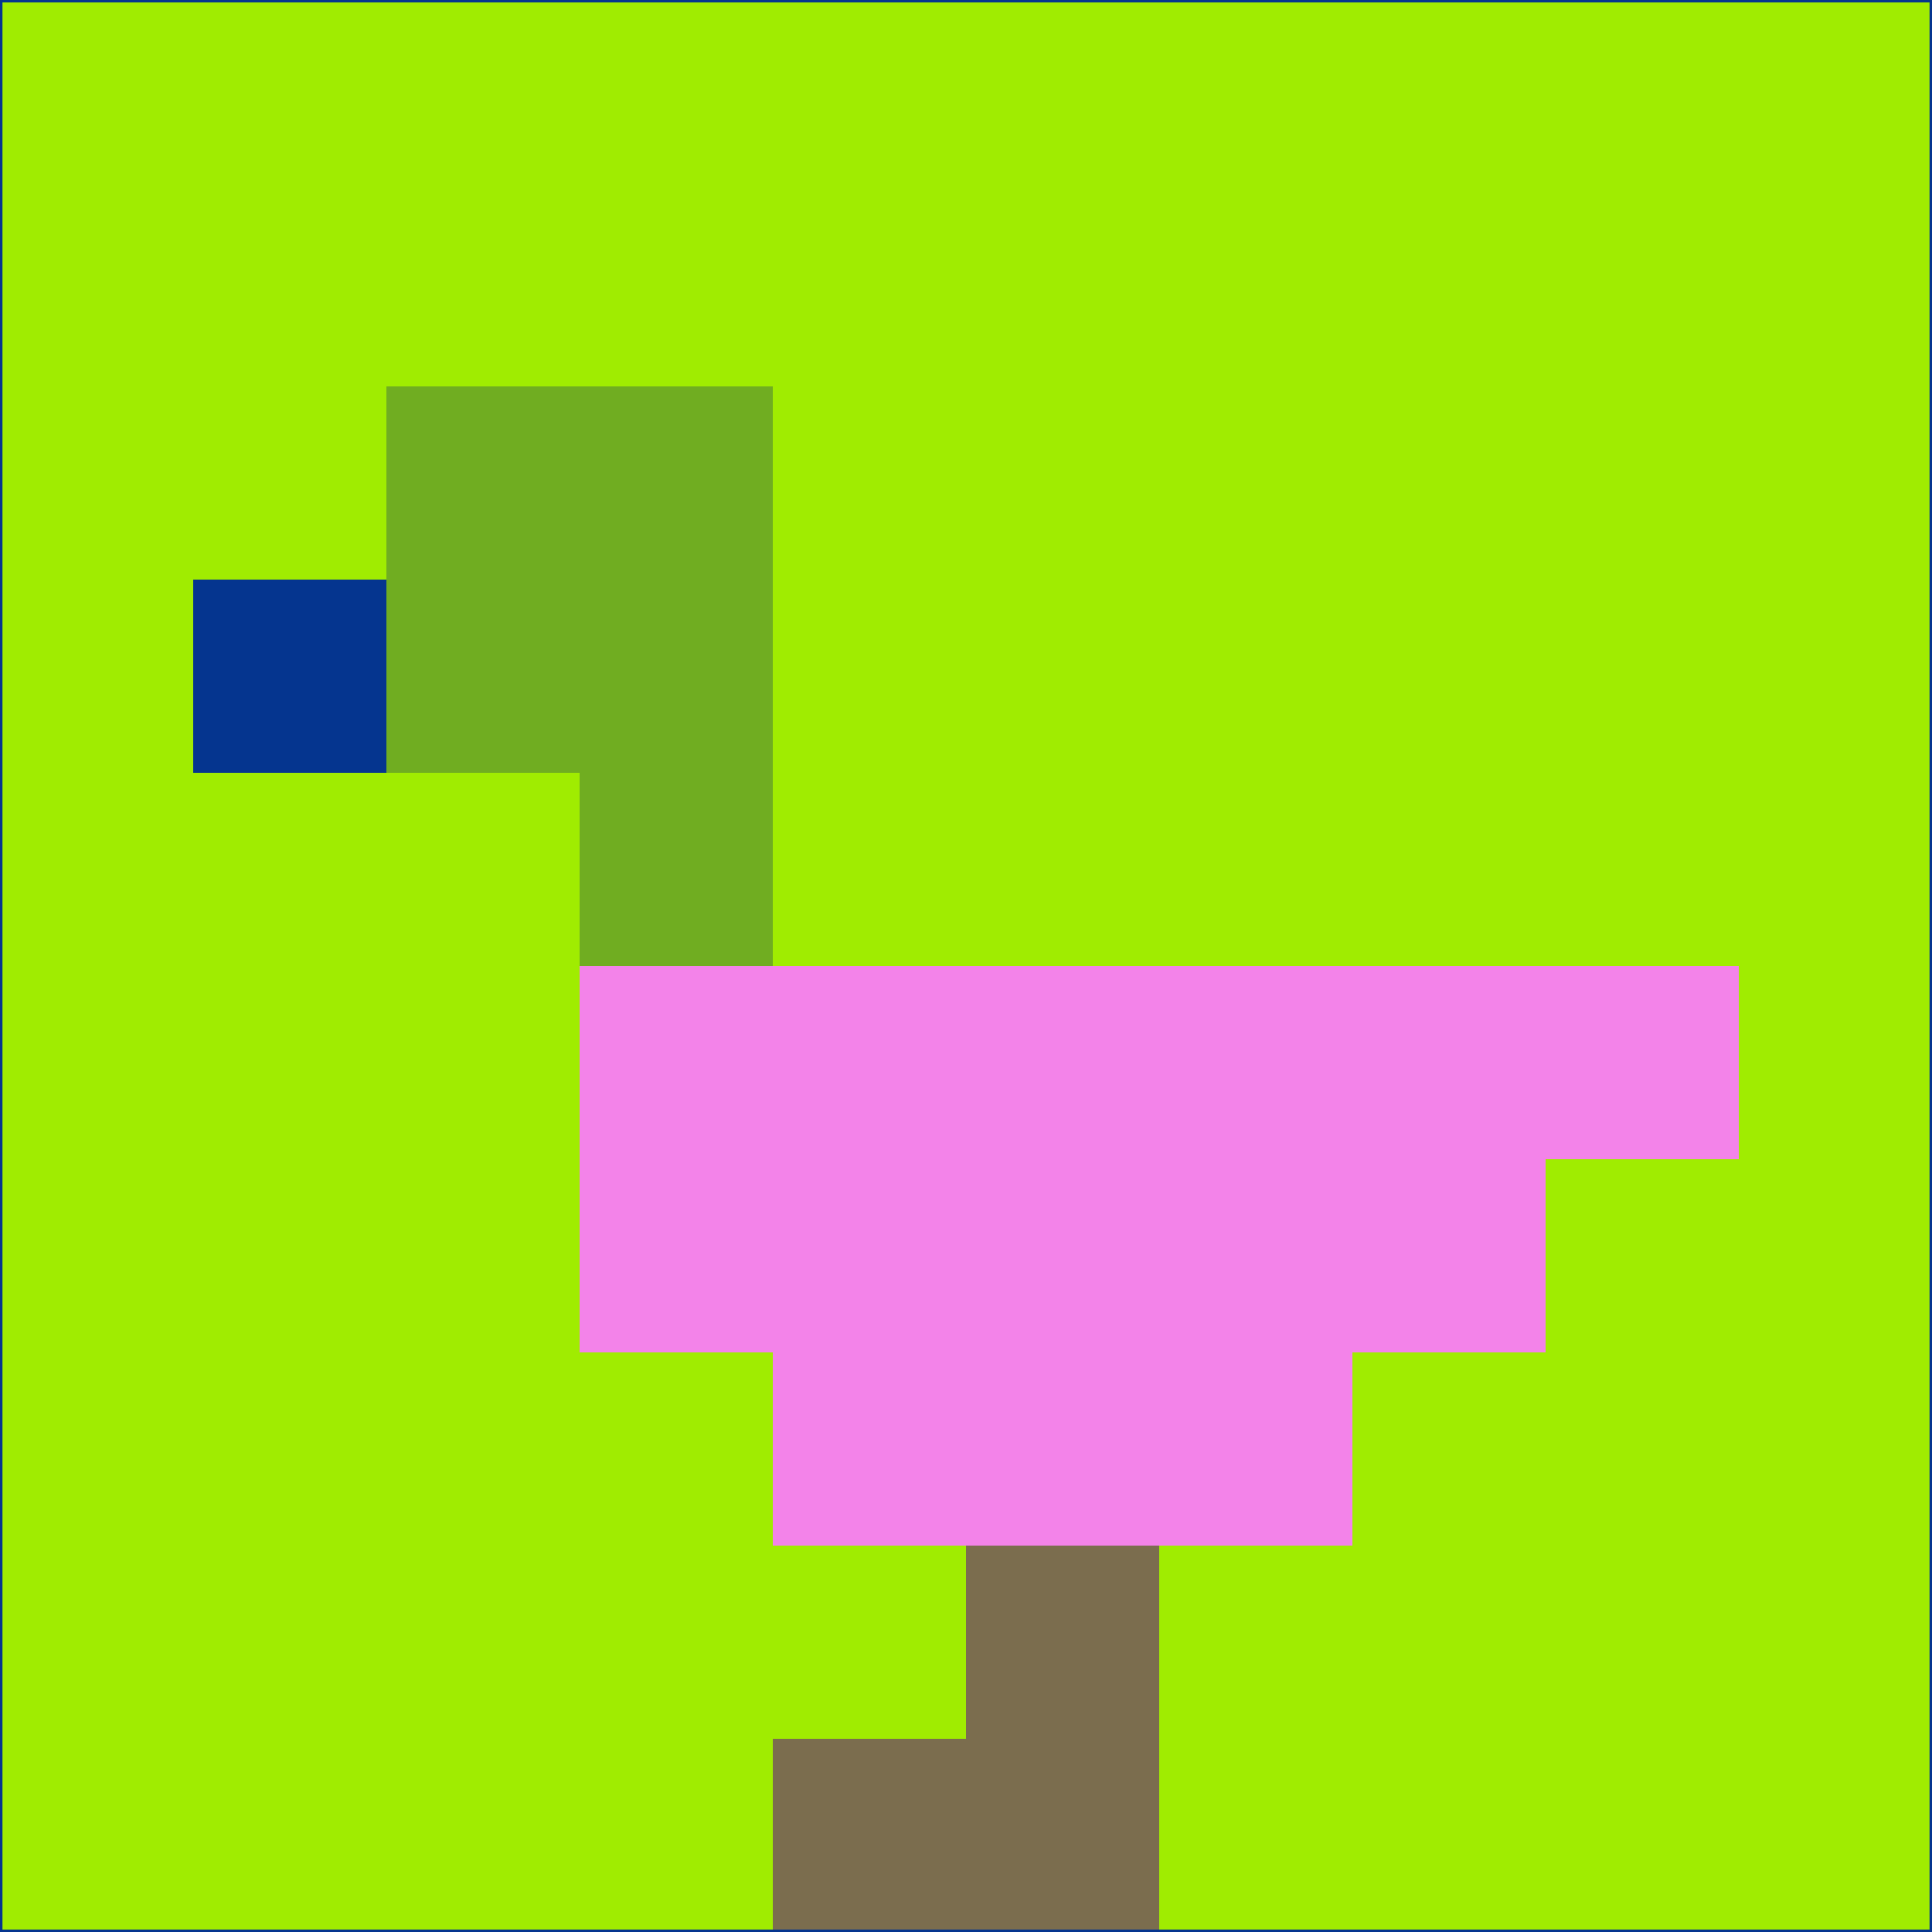<svg xmlns="http://www.w3.org/2000/svg" version="1.1" width="785" height="785">
  <title>'goose-pfp-694263' by Dmitri Cherniak (Cyberpunk Edition)</title>
  <desc>
    seed=256401
    backgroundColor=#a0ec01
    padding=20
    innerPadding=0
    timeout=500
    dimension=1
    border=false
    Save=function(){return n.handleSave()}
    frame=12

    Rendered at 2024-09-15T22:37:00.935Z
    Generated in 1ms
    Modified for Cyberpunk theme with new color scheme
  </desc>
  <defs/>
  <rect width="100%" height="100%" fill="#a0ec01"/>
  <g>
    <g id="0-0">
      <rect x="0" y="0" height="785" width="785" fill="#a0ec01"/>
      <g>
        <!-- Neon blue -->
        <rect id="0-0-2-2-2-2" x="157" y="157" width="157" height="157" fill="#70ad21"/>
        <rect id="0-0-3-2-1-4" x="235.5" y="157" width="78.5" height="314" fill="#70ad21"/>
        <!-- Electric purple -->
        <rect id="0-0-4-5-5-1" x="314" y="392.5" width="392.5" height="78.5" fill="#f383e9"/>
        <rect id="0-0-3-5-5-2" x="235.5" y="392.5" width="392.5" height="157" fill="#f383e9"/>
        <rect id="0-0-4-5-3-3" x="314" y="392.5" width="235.5" height="235.5" fill="#f383e9"/>
        <!-- Neon pink -->
        <rect id="0-0-1-3-1-1" x="78.5" y="235.5" width="78.5" height="78.5" fill="#05358f"/>
        <!-- Cyber yellow -->
        <rect id="0-0-5-8-1-2" x="392.5" y="628" width="78.5" height="157" fill="#7b6d4e"/>
        <rect id="0-0-4-9-2-1" x="314" y="706.5" width="157" height="78.5" fill="#7b6d4e"/>
      </g>
      <rect x="0" y="0" stroke="#05358f" stroke-width="2" height="785" width="785" fill="none"/>
    </g>
  </g>
  <script xmlns=""/>
</svg>